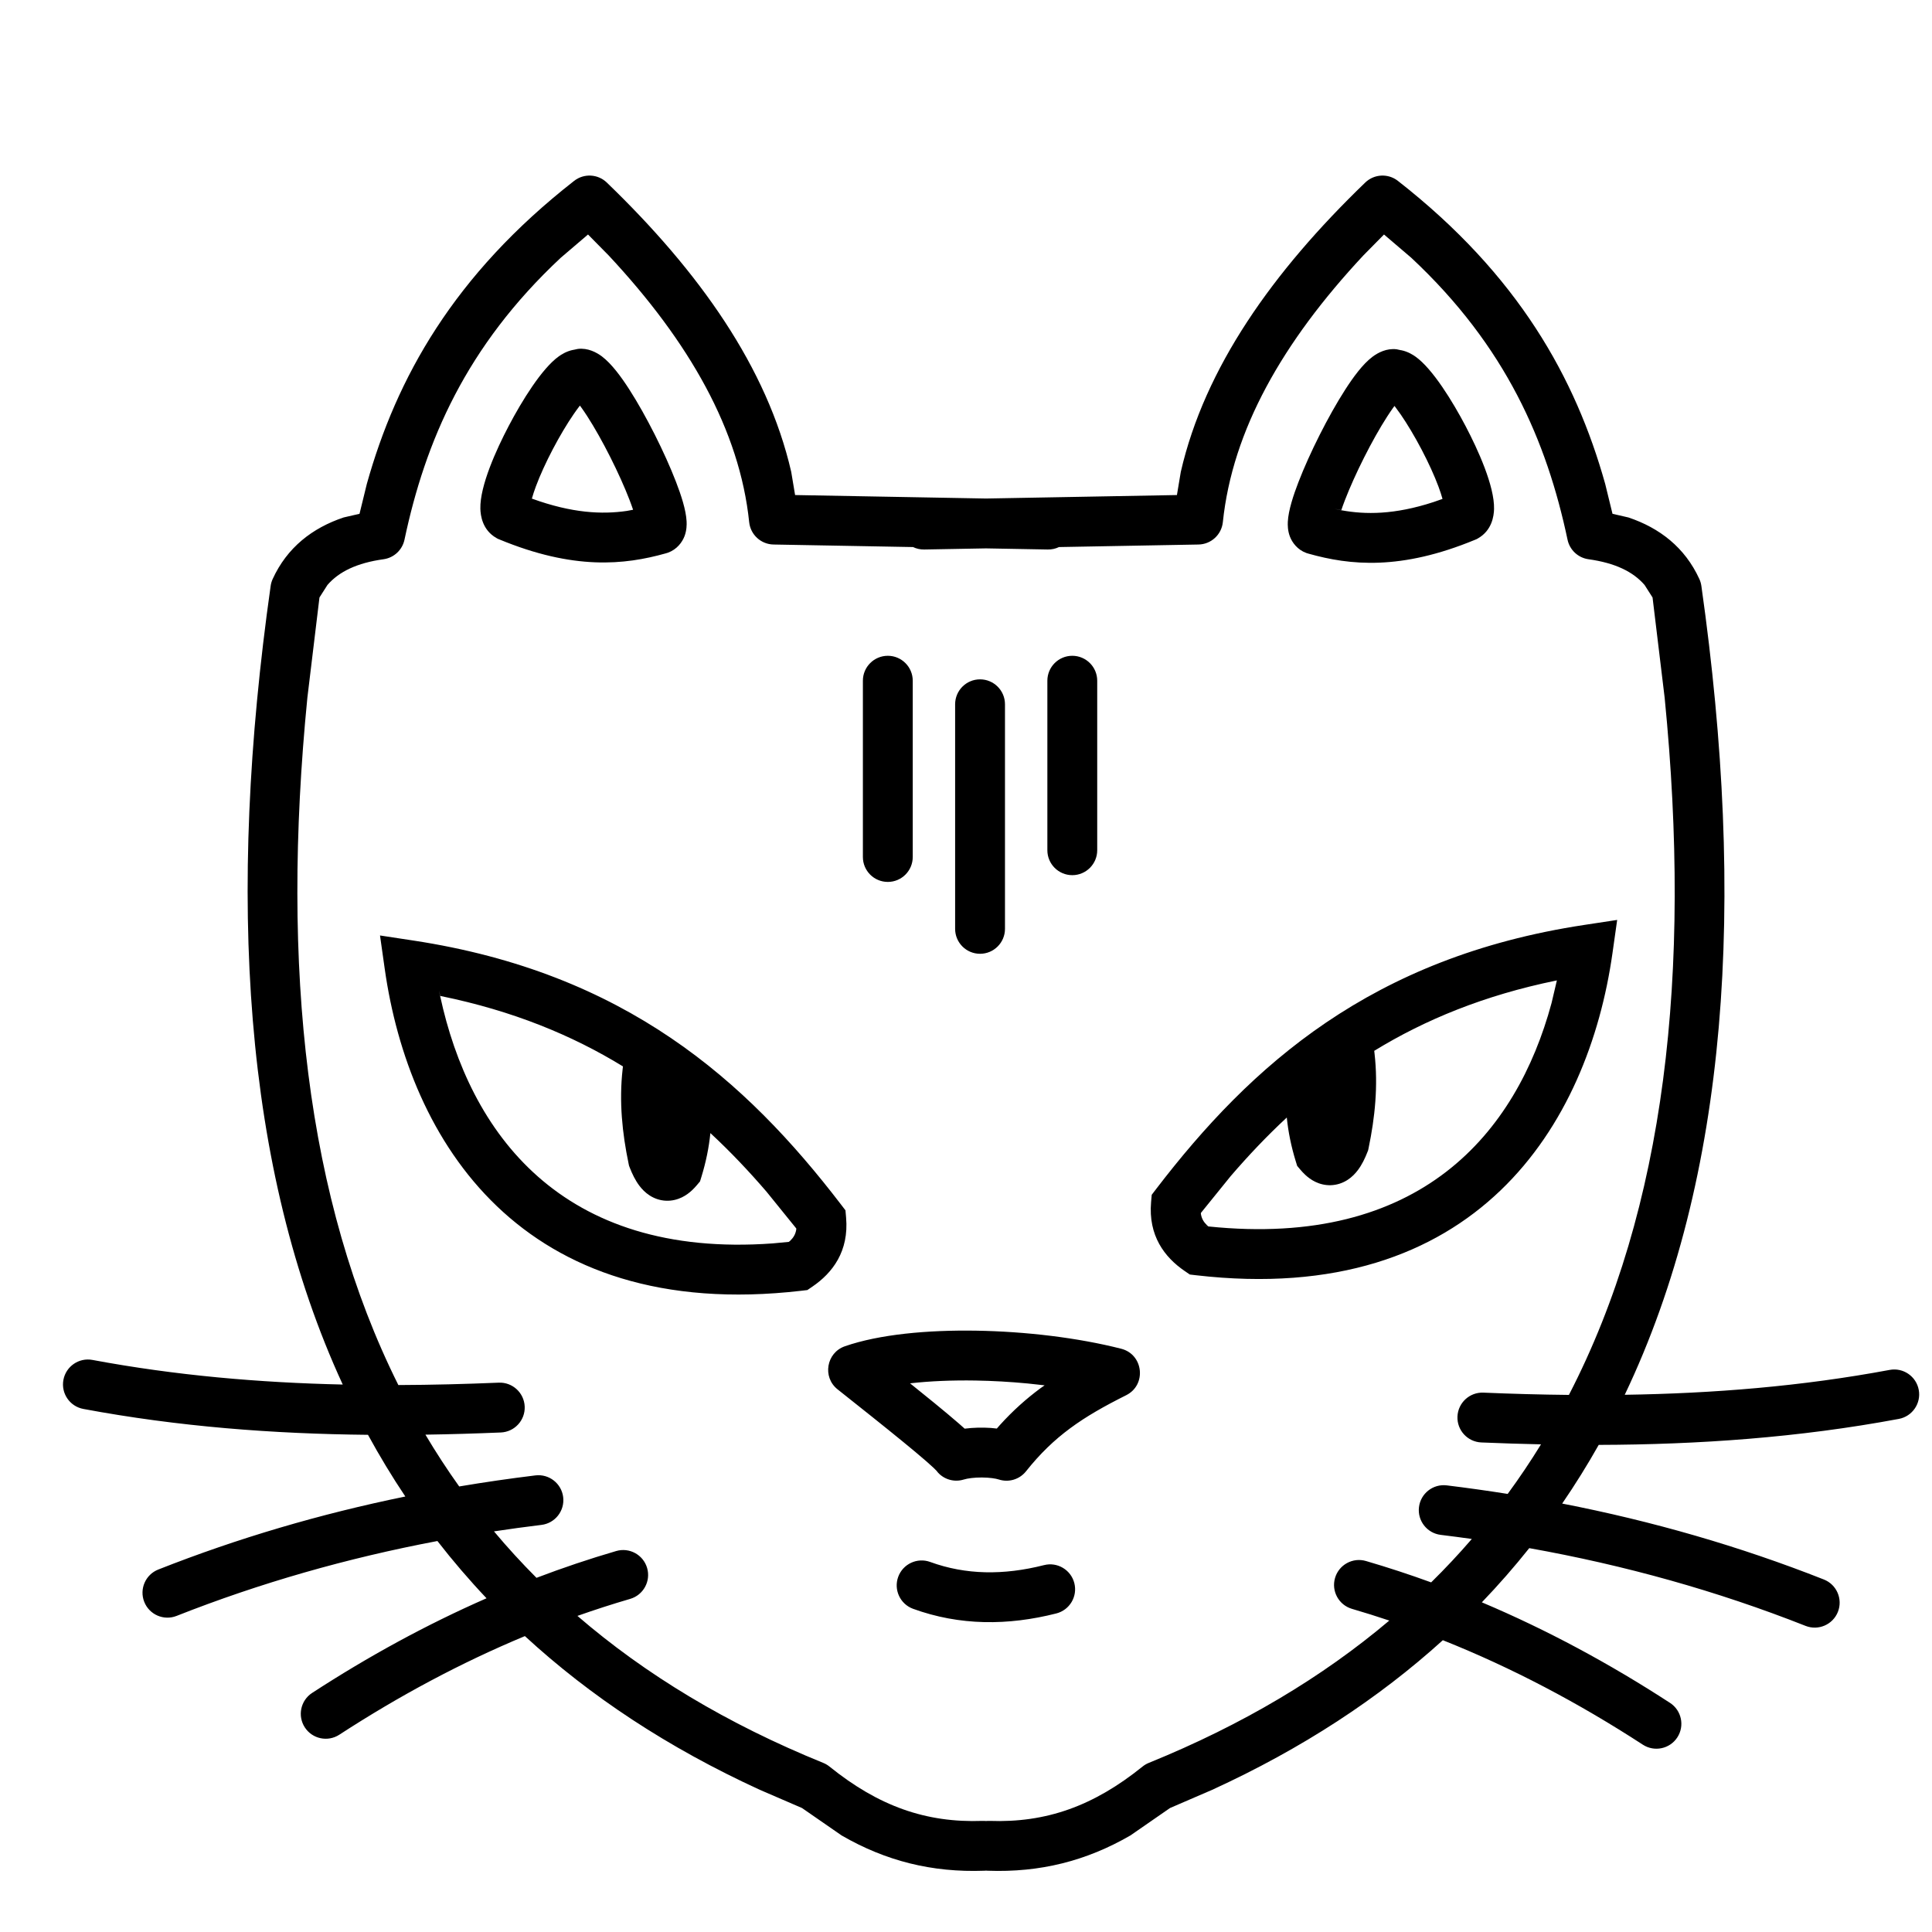 <svg xmlns:xlink="http://www.w3.org/1999/xlink" xmlns="http://www.w3.org/2000/svg" stroke-width="0.501" stroke-linejoin="bevel" fill-rule="evenodd" version="1.1" overflow="visible" viewBox="0 0 232.5 232.5" x="0px" y="0px"><g fill="none" stroke="black" font-family="Times New Roman" font-size="16" transform="scale(1 -1)"><g transform="translate(0 -232.5)"><g><path d="M 101.283,11.618 L 96.514,14.92 L 91.434,17.113 C 80.398,22.173 71.02,28.373 63.166,35.609 C 55.484,32.413 48.049,28.432 40.832,23.741 C 39.444,22.839 37.585,23.233 36.682,24.622 C 35.78,26.01 36.174,27.869 37.563,28.772 C 44.339,33.177 51.329,36.997 58.55,40.161 C 56.456,42.375 54.487,44.672 52.639,47.052 C 41.795,45 31.324,42.017 21.251,38.039 C 19.711,37.431 17.967,38.187 17.359,39.728 C 16.751,41.268 17.507,43.012 19.048,43.62 C 28.636,47.406 38.554,50.316 48.778,52.407 C 47.171,54.809 45.675,57.284 44.285,59.832 C 32.907,59.945 21.481,60.806 10.029,62.946 C 8.401,63.25 7.326,64.818 7.631,66.445 C 7.935,68.073 9.503,69.148 11.13,68.843 C 21.141,66.973 31.174,66.109 41.246,65.882 C 29.248,91.902 27.281,124.646 32.571,161.992 C 32.612,162.279 32.694,162.558 32.814,162.821 C 34.554,166.619 37.592,168.966 41.351,170.228 L 43.265,170.668 L 44.145,174.266 C 47.711,186.996 54.577,199.389 69.094,210.735 C 70.271,211.655 71.948,211.568 73.023,210.532 C 84.175,199.783 92.328,188.261 95.216,175.72 L 95.683,172.925 L 118.658,172.507 L 141.633,172.925 L 142.1,175.72 C 144.988,188.261 153.141,199.783 164.294,210.532 C 165.369,211.568 167.046,211.655 168.223,210.735 C 182.739,199.389 189.605,186.996 193.171,174.266 L 194.051,170.668 L 195.965,170.228 C 199.724,168.966 202.763,166.619 204.503,162.821 C 204.623,162.558 204.705,162.279 204.746,161.992 C 210.123,124.019 208.025,90.847 195.524,64.649 C 206.188,64.811 216.809,65.664 227.406,67.643 C 229.033,67.948 230.601,66.873 230.905,65.245 C 231.21,63.618 230.135,62.05 228.507,61.746 C 216.43,59.489 204.383,58.655 192.392,58.62 C 191.026,56.199 189.562,53.845 187.996,51.559 C 198.842,49.447 209.349,46.423 219.488,42.42 C 221.029,41.812 221.785,40.068 221.177,38.528 C 220.569,36.987 218.825,36.231 217.285,36.839 C 206.636,41.044 195.542,44.138 184.033,46.195 C 182.243,43.946 180.342,41.771 178.328,39.674 C 186.139,36.376 193.679,32.313 200.973,27.572 C 202.362,26.669 202.756,24.81 201.854,23.422 C 200.951,22.033 199.092,21.639 197.704,22.541 C 189.944,27.584 181.932,31.808 173.633,35.116 C 165.884,28.094 156.679,22.062 145.886,17.115 L 140.802,14.92 L 136.033,11.618 C 130.735,8.552 125.17,7.144 118.867,7.373 C 118.796,7.375 118.727,7.38 118.658,7.387 C 118.589,7.38 118.52,7.375 118.45,7.373 C 112.147,7.144 106.581,8.552 101.283,11.618 Z M 119.084,13.37 C 125.88,13.123 131.587,15.143 137.492,19.906 C 137.72,20.091 137.975,20.241 138.247,20.351 C 149.523,24.928 159.128,30.663 167.19,37.479 C 165.703,37.977 164.206,38.447 162.7,38.887 C 161.11,39.351 160.197,41.018 160.661,42.607 C 161.125,44.197 162.792,45.11 164.381,44.646 C 167.026,43.873 169.641,43.015 172.227,42.073 C 173.94,43.758 175.572,45.501 177.122,47.299 C 175.878,47.474 174.63,47.638 173.378,47.791 C 171.734,47.991 170.562,49.488 170.762,51.132 C 170.962,52.776 172.459,53.948 174.103,53.748 C 176.563,53.448 179.007,53.105 181.436,52.719 C 182.852,54.651 184.189,56.64 185.447,58.685 C 183.051,58.735 180.657,58.813 178.266,58.913 C 176.611,58.982 175.324,60.381 175.393,62.035 C 175.462,63.69 176.861,64.977 178.515,64.908 C 181.95,64.764 185.38,64.668 188.806,64.634 C 200.383,87.032 203.601,115.366 200.329,148.518 L 198.871,160.598 L 197.91,162.104 C 196.525,163.705 194.364,164.755 191.163,165.2 C 189.911,165.374 188.902,166.314 188.641,167.55 C 186.137,179.373 181.26,190.801 169.836,201.478 L 166.553,204.28 L 164.064,201.755 C 154.335,191.333 148.31,180.717 147.159,169.661 C 147.002,168.154 145.745,167 144.23,166.972 L 127.44,166.666 C 127.031,166.469 126.571,166.363 126.087,166.372 L 118.658,166.507 L 111.23,166.372 C 110.745,166.363 110.285,166.469 109.877,166.666 L 93.087,166.972 C 91.572,167 90.315,168.154 90.158,169.661 C 89.006,180.717 82.981,191.333 73.252,201.755 L 70.763,204.28 L 67.48,201.478 C 56.056,190.801 51.179,179.373 48.676,167.55 C 48.415,166.314 47.406,165.374 46.154,165.2 C 42.952,164.755 40.791,163.705 39.406,162.104 L 38.445,160.598 L 36.989,148.531 C 33.78,115.982 36.843,88.045 47.939,65.821 C 51.959,65.836 55.986,65.939 60.021,66.108 C 61.675,66.177 63.074,64.89 63.143,63.235 C 63.212,61.581 61.925,60.182 60.27,60.113 C 57.249,59.987 54.224,59.896 51.196,59.851 C 52.467,57.713 53.822,55.634 55.261,53.617 C 58.293,54.129 61.35,54.572 64.433,54.948 C 66.077,55.148 67.574,53.976 67.774,52.332 C 67.974,50.688 66.802,49.191 65.158,48.991 C 63.243,48.758 61.339,48.498 59.446,48.211 C 61.06,46.286 62.764,44.423 64.56,42.622 C 67.714,43.822 70.911,44.899 74.155,45.846 C 75.744,46.31 77.411,45.397 77.875,43.807 C 78.339,42.218 77.426,40.551 75.836,40.087 C 73.701,39.463 71.586,38.781 69.489,38.04 C 77.681,30.974 87.495,25.049 99.07,20.351 C 99.342,20.241 99.597,20.091 99.825,19.906 C 105.73,15.143 111.437,13.123 118.233,13.37 C 118.377,13.375 118.519,13.37 118.658,13.355 C 118.797,13.37 118.939,13.375 119.084,13.37 Z M 109.884,38.893 C 108.328,39.46 107.525,41.183 108.091,42.739 C 108.658,44.295 110.381,45.098 111.937,44.532 C 114.094,43.746 116.301,43.346 118.568,43.292 C 120.84,43.238 123.196,43.53 125.641,44.151 C 127.246,44.559 128.879,43.587 129.287,41.982 C 129.695,40.377 128.723,38.744 127.118,38.336 C 124.217,37.599 121.314,37.225 118.425,37.294 C 115.532,37.363 112.677,37.877 109.884,38.893 Z M 112.899,55.263 L 112.689,55.52 C 112.595,55.629 112.21,56.006 111.435,56.68 C 110.714,57.307 109.774,58.092 108.67,58.996 C 106.465,60.801 103.67,63.024 100.796,65.303 C 98.945,66.769 99.444,69.712 101.674,70.487 C 105.814,71.926 111.64,72.46 117.494,72.364 C 123.417,72.267 129.714,71.519 134.928,70.19 C 137.611,69.506 138.005,65.838 135.53,64.6 C 130.279,61.973 126.853,59.691 123.471,55.44 C 122.691,54.46 121.383,54.068 120.193,54.457 C 119.836,54.573 119.095,54.692 118.165,54.697 C 117.244,54.702 116.443,54.594 115.97,54.448 C 114.862,54.107 113.672,54.437 112.899,55.263 Z M 119.245,60.659 L 119.959,60.586 L 120.334,61.015 C 121.905,62.749 123.516,64.185 125.235,65.455 L 125.712,65.787 L 123.675,66.01 C 121.593,66.21 119.475,66.33 117.396,66.365 C 114.592,66.411 111.941,66.298 109.598,66.037 L 109.518,66.026 L 109.725,65.861 C 110.703,65.076 111.628,64.328 112.471,63.639 C 113.593,62.72 114.586,61.891 115.374,61.206 C 115.554,61.049 115.733,60.891 115.908,60.734 L 116.09,60.573 C 117.123,60.704 118.211,60.73 119.245,60.659 Z M 46.295,115.933 L 45.731,119.924 L 49.716,119.318 C 75.24,115.442 89.761,102.495 101.213,87.541 L 101.744,86.847 L 101.82,85.977 C 102.173,81.921 100.195,79.323 97.768,77.668 L 97.157,77.252 L 96.423,77.166 C 62.7,73.258 49.214,95.269 46.295,115.933 Z M 143.921,79.036 L 143.187,79.122 L 142.576,79.538 C 140.129,81.207 138.173,83.81 138.524,87.847 L 138.6,88.717 L 139.131,89.411 C 150.59,104.373 165.099,117.311 190.628,121.188 L 194.613,121.794 L 194.049,117.803 C 191.141,97.217 177.704,75.121 143.921,79.036 Z M 93,82.868 L 94.925,83.05 L 95.096,83.186 C 95.491,83.567 95.732,83.979 95.821,84.525 L 95.825,84.664 L 92.252,89.08 C 90.128,91.551 87.89,93.917 85.489,96.142 C 85.311,94.388 84.952,92.644 84.421,90.913 L 84.241,90.326 L 83.844,89.856 C 83.674,89.655 83.481,89.447 83.266,89.248 C 82.961,88.964 82.561,88.652 82.063,88.41 C 81.55,88.162 80.904,87.974 80.164,88.002 C 79.413,88.031 78.739,88.276 78.181,88.635 C 77.646,88.98 77.24,89.411 76.933,89.82 C 76.455,90.456 76.087,91.212 75.786,91.987 L 75.697,92.218 L 75.647,92.459 C 74.882,96.129 74.486,99.941 74.928,103.832 L 74.966,104.168 C 68.831,107.93 61.693,110.858 53.105,112.622 L 52.966,112.647 C 56.488,96.267 67.461,81.004 93,82.868 Z M 186.716,111.791 L 187.357,114.514 L 187.237,114.492 C 178.647,112.728 171.51,109.801 165.377,106.041 L 165.416,105.702 C 165.858,101.811 165.462,97.999 164.697,94.329 L 164.647,94.088 L 164.558,93.857 C 164.257,93.08 163.89,92.327 163.411,91.69 C 163.104,91.281 162.698,90.85 162.163,90.505 C 161.604,90.146 160.93,89.901 160.18,89.872 C 159.44,89.844 158.794,90.032 158.281,90.28 C 157.783,90.522 157.383,90.834 157.078,91.118 C 156.863,91.317 156.67,91.525 156.5,91.726 L 156.103,92.196 L 155.923,92.783 C 155.391,94.514 155.032,96.259 154.854,98.014 C 152.454,95.789 150.216,93.423 148.093,90.952 L 144.517,86.532 L 144.519,86.408 C 144.605,85.867 144.84,85.453 145.238,85.066 L 145.42,84.92 L 144.612,84.997 C 144.888,84.964 145.163,84.934 145.438,84.906 C 170.913,82.274 182.488,96.134 186.716,111.791 Z M 52.986,112.644 L 52.826,113.323 C 52.871,113.097 52.918,112.872 52.966,112.647 L 52.986,112.644 Z M 114.941,120.72 L 114.941,147.746 C 114.941,149.401 116.285,150.746 117.941,150.746 C 119.596,150.746 120.941,149.401 120.941,147.746 L 120.941,120.72 C 120.941,119.064 119.596,117.72 117.941,117.72 C 116.285,117.72 114.941,119.064 114.941,120.72 Z M 103.841,129.368 L 103.841,150.581 C 103.841,152.236 105.185,153.581 106.841,153.581 C 108.496,153.581 109.841,152.236 109.841,150.581 L 109.841,129.368 C 109.841,127.712 108.496,126.368 106.841,126.368 C 105.185,126.368 103.841,127.712 103.841,129.368 Z M 126.041,130.181 L 126.041,150.581 C 126.041,152.236 127.385,153.581 129.041,153.581 C 130.696,153.581 132.041,152.236 132.041,150.581 L 132.041,130.181 C 132.041,128.525 130.696,127.181 129.041,127.181 C 127.385,127.181 126.041,128.525 126.041,130.181 Z M 157.477,165.87 L 157.203,165.953 C 156.129,166.347 155.497,167.218 155.224,167.944 C 154.96,168.646 154.958,169.316 154.978,169.713 C 155.047,171.084 155.651,172.913 156.258,174.484 C 156.933,176.235 157.834,178.226 158.808,180.158 C 159.782,182.089 160.855,184.012 161.888,185.615 C 162.829,187.076 163.975,188.666 165.165,189.563 C 165.843,190.073 166.878,190.609 168.065,190.468 L 168.592,190.355 L 168.637,190.352 C 169.435,190.19 170.039,189.799 170.356,189.574 C 172.4,188.114 174.809,184.199 176.384,181.199 C 177.838,178.429 179.866,173.998 179.796,171.24 C 179.775,170.4 179.546,168.673 177.868,167.715 L 177.704,167.622 L 177.53,167.55 C 168.563,163.834 162.463,164.464 157.477,165.87 Z M 60.074,167.592 L 59.9,167.664 L 59.736,167.757 C 58.045,168.722 57.829,170.468 57.808,171.282 C 57.738,174.024 59.743,178.428 61.22,181.241 C 62.779,184.211 65.193,188.149 67.248,189.616 C 67.564,189.841 68.168,190.232 68.966,190.394 L 69.008,190.397 L 69.548,190.512 C 70.744,190.649 71.778,190.102 72.439,189.605 C 73.62,188.714 74.791,187.093 75.716,185.657 C 76.749,184.054 77.822,182.131 78.796,180.2 C 79.77,178.268 80.671,176.277 81.346,174.526 C 81.963,172.927 82.557,171.136 82.626,169.755 C 82.646,169.358 82.644,168.688 82.38,167.986 C 82.1,167.245 81.462,166.383 80.395,165.993 L 80.126,165.91 C 75.141,164.506 69.035,163.878 60.074,167.592 Z M 172.52,172.084 L 173.593,172.459 L 173.579,172.511 C 173.475,172.887 173.325,173.357 173.115,173.924 C 172.613,175.273 171.892,176.847 171.072,178.41 C 170.252,179.97 169.365,181.46 168.548,182.646 C 168.323,182.971 168.117,183.254 167.931,183.496 L 167.813,183.647 L 167.615,183.376 C 167.41,183.089 167.182,182.753 166.932,182.365 C 166.041,180.984 165.071,179.253 164.165,177.457 C 163.26,175.662 162.446,173.853 161.855,172.323 C 161.765,172.09 161.684,171.873 161.611,171.672 L 161.415,171.112 L 160.585,171.266 C 160.855,171.205 161.13,171.149 161.41,171.097 C 164.313,170.563 167.803,170.542 172.52,172.084 Z M 75.427,171.014 L 76.187,171.155 C 76.071,171.5 75.927,171.902 75.749,172.365 C 75.158,173.895 74.344,175.704 73.439,177.499 C 72.533,179.295 71.563,181.026 70.672,182.407 C 70.427,182.787 70.202,183.118 69.999,183.403 L 69.789,183.69 L 69.678,183.548 C 69.492,183.304 69.284,183.019 69.056,182.688 C 68.239,181.502 67.352,180.012 66.532,178.452 C 65.712,176.889 64.991,175.315 64.489,173.966 C 64.282,173.409 64.133,172.943 64.028,172.568 L 64.01,172.501 L 63.758,172.589 C 63.842,172.557 63.926,172.526 64.009,172.496 C 68.85,170.738 72.452,170.581 75.427,171.014 Z" fill="#000000" fill-rule="evenodd" stroke-width="0.5" stroke="none" marker-start="none" marker-end="none" stroke-miterlimit="79.84"></path></g></g></g></svg>